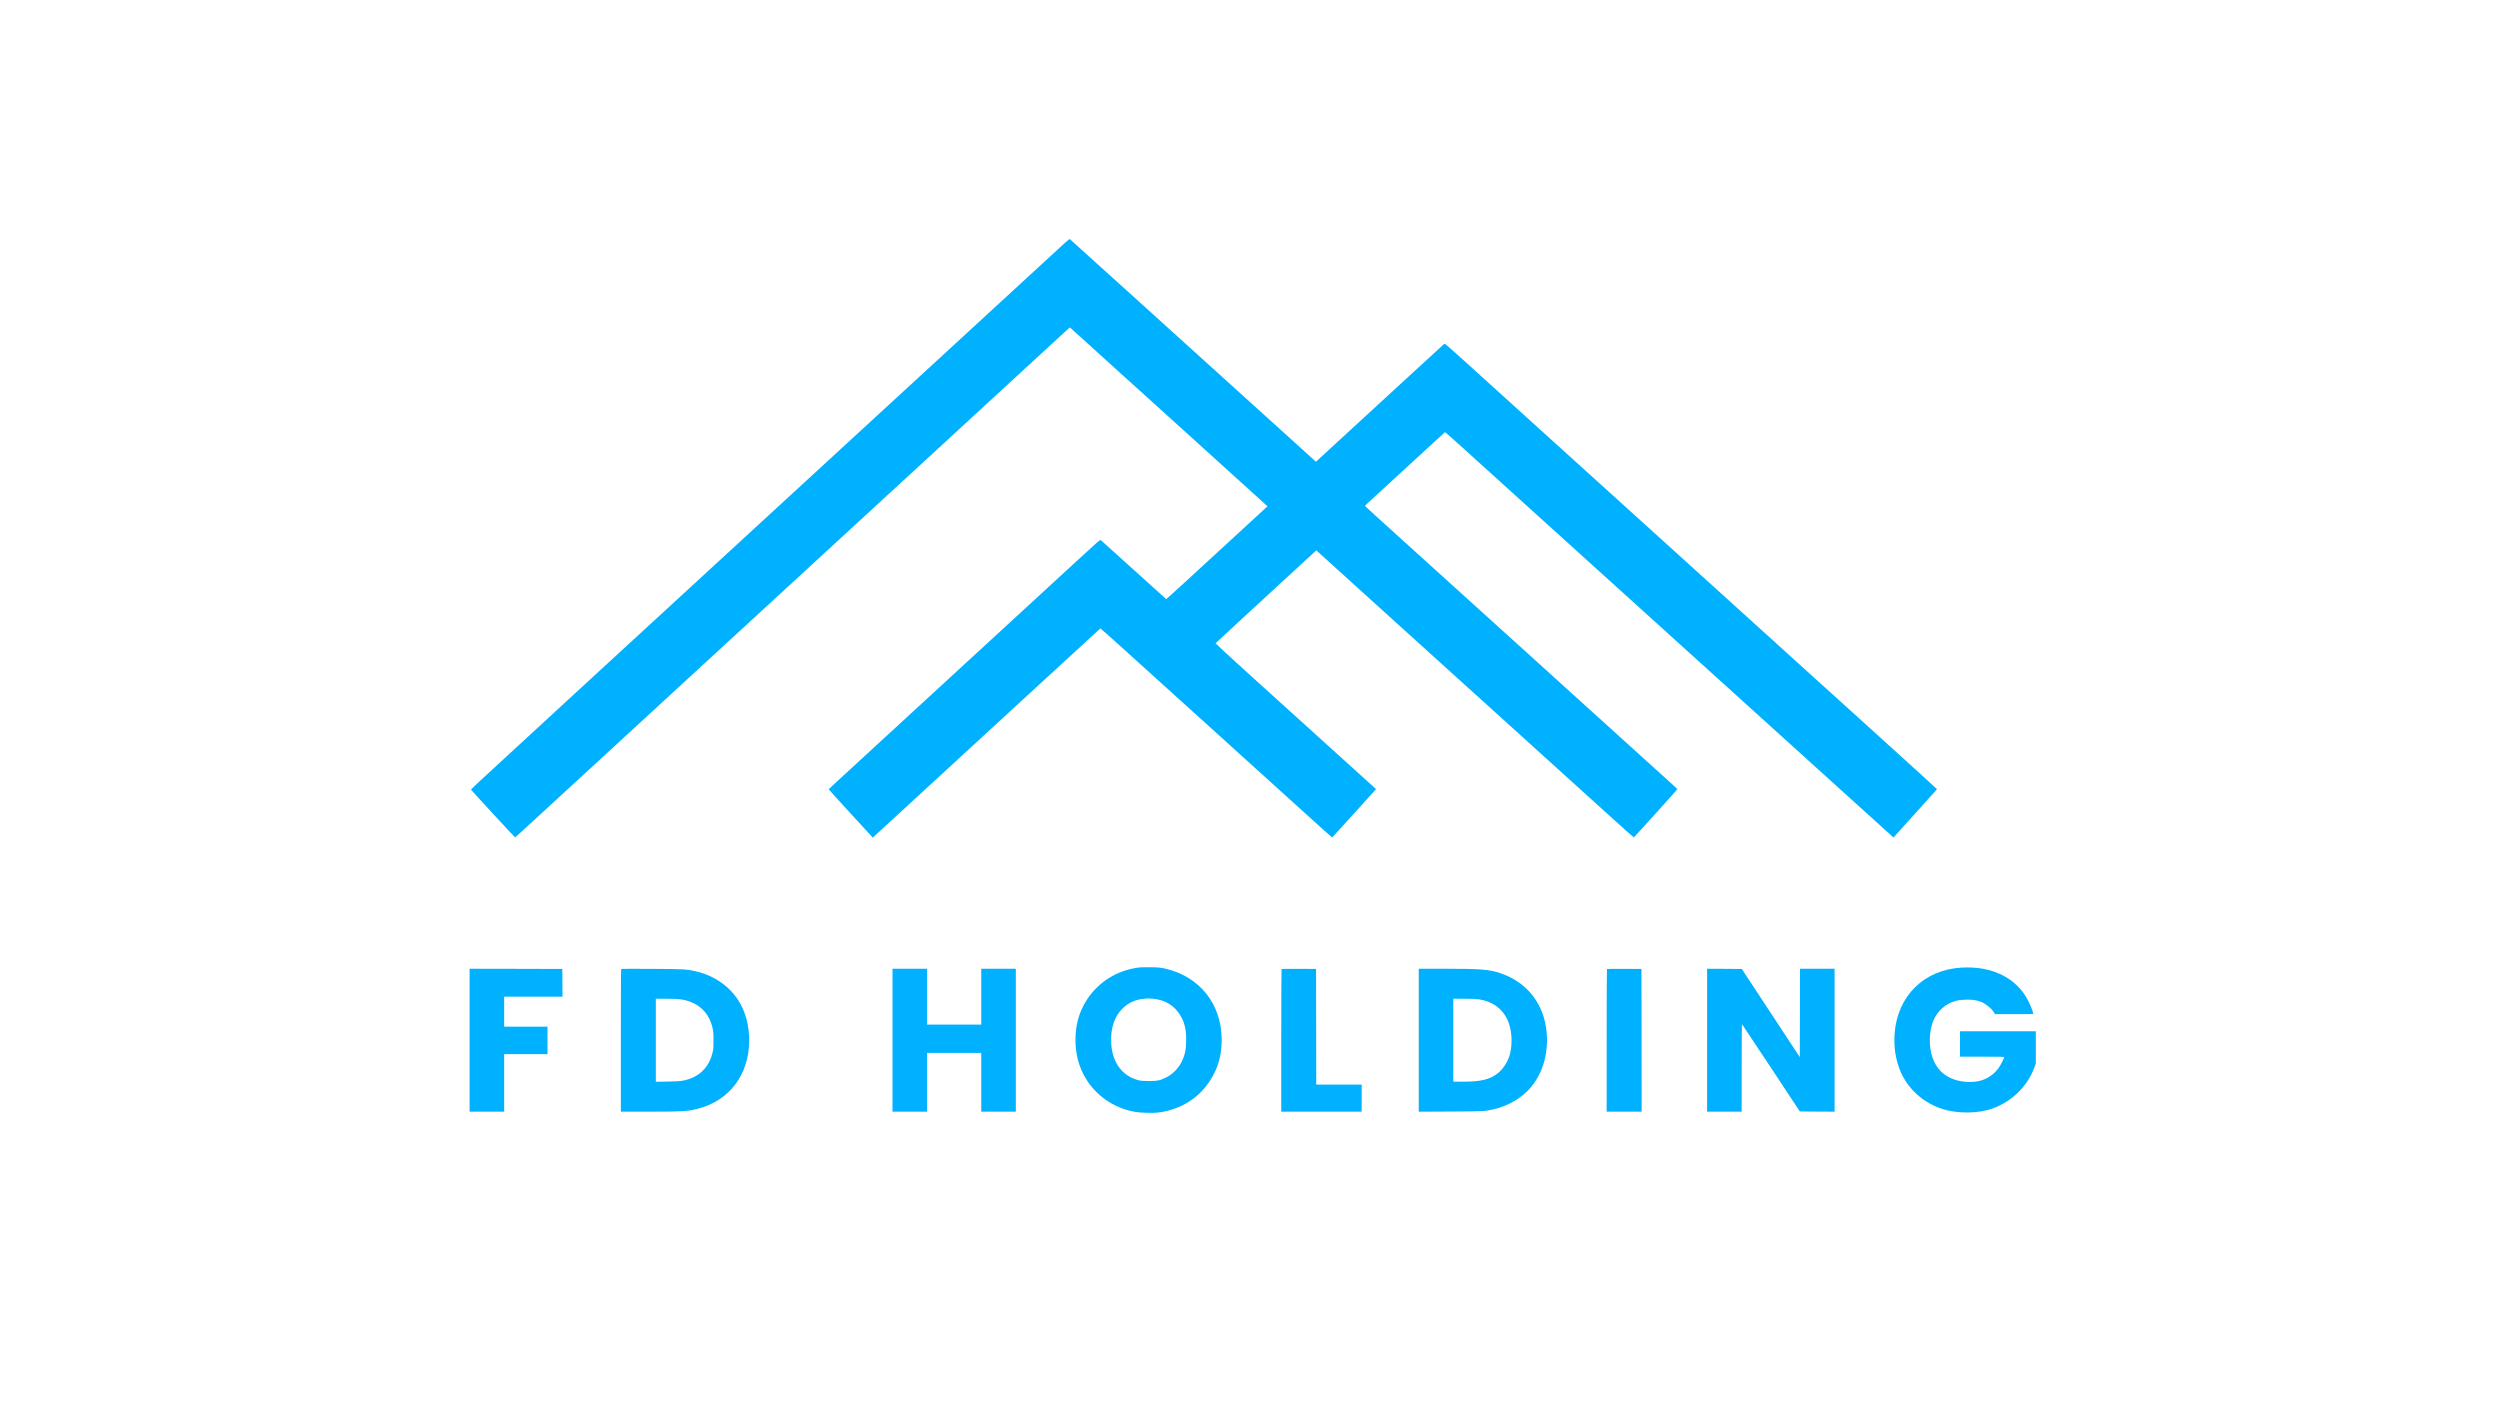 <?xml version="1.0" standalone="no"?>
<!DOCTYPE svg PUBLIC "-//W3C//DTD SVG 20010904//EN"
  "http://www.w3.org/TR/2001/REC-SVG-20010904/DTD/svg10.dtd">
<svg height="3375pt" preserveAspectRatio="xMidYMid meet"
     version="1.0" viewBox="0 0 6000 3375" width="6000pt"
     xmlns="http://www.w3.org/2000/svg">

  <g fill="#00b1ff"
     stroke="none" transform="translate(0,3375) scale(0.1,-0.1)">
    <path d="M25564 27927 c-128 -118 -1983 -1823 -2379 -2188 -430 -396 -2726
-2507 -4115 -3784 -1725 -1586 -3710 -3411 -5280 -4855 -2701 -2485 -2492
-2290 -2478 -2310 28 -39 1043 -1138 1050 -1137 8 2 76 64 1633 1496 660 608
1812 1667 2560 2355 748 688 2199 2023 3225 2966 1026 944 2119 1949 2430
2235 2366 2176 3210 2953 3308 3044 63 58 124 114 137 124 l24 18 743 -673
c409 -370 1429 -1293 2268 -2052 839 -759 1571 -1422 1627 -1473 l102 -94
-497 -458 c-1430 -1317 -1927 -1771 -1934 -1769 -4 2 -355 318 -779 703 -425
385 -781 706 -791 713 -16 12 -66 -32 -505 -436 -630 -580 -3346 -3078 -5163
-4748 -653 -600 -857 -788 -861 -795 -2 -4 219 -249 492 -545 272 -297 511
-556 530 -578 l35 -39 1255 1154 c690 635 1918 1764 2728 2509 810 745 1476
1356 1480 1358 4 1 257 -223 562 -499 305 -276 712 -644 904 -818 193 -173
870 -786 1505 -1361 635 -575 1476 -1336 1870 -1692 393 -357 718 -648 721
-648 6 0 992 1087 1033 1139 l20 24 -35 31 c-43 37 -1673 1513 -2922 2644
-494 448 -897 818 -895 822 2 5 296 278 654 607 357 329 901 829 1208 1112
l558 513 36 -34 c20 -20 514 -467 1097 -994 583 -528 1416 -1281 1850 -1674
435 -394 907 -821 1050 -950 223 -202 1074 -971 3124 -2827 251 -227 459 -412
463 -410 12 4 1048 1152 1045 1158 -2 7 -77 75 -1292 1174 -522 473 -1474
1334 -2115 1915 -641 580 -1734 1570 -2430 2199 -1594 1442 -1660 1502 -1660
1511 0 4 75 77 168 161 92 84 522 479 956 878 433 400 792 727 796 729 8 3
121 -98 2125 -1913 638 -577 1635 -1479 2215 -2004 1833 -1658 2162 -1955
3145 -2845 528 -478 1381 -1250 1895 -1715 514 -465 1036 -937 1160 -1049
l225 -203 20 24 c11 13 245 273 520 577 275 304 501 555 503 559 1 4 -624 573
-1390 1266 -766 693 -1633 1478 -1928 1745 -483 438 -1022 926 -3235 2930
-379 344 -931 843 -1226 1110 -294 267 -695 629 -890 805 -585 530 -2131 1929
-2653 2403 -424 384 -490 441 -504 430 -9 -7 -381 -348 -827 -758 -445 -410
-1120 -1030 -1500 -1379 -379 -349 -704 -647 -721 -663 l-32 -30 -538 488
c-297 268 -937 848 -1424 1288 -487 440 -1572 1422 -2411 2182 -839 759 -1530
1383 -1535 1386 -5 4 -55 -35 -110 -85z"/>
    <path d="M27290 10524 c-255 -40 -467 -118 -674 -246 -366 -227 -641 -599
-747 -1011 -70 -271 -77 -584 -19 -867 120 -589 545 -1068 1124 -1267 177 -60
317 -84 538 -90 230 -7 334 4 523 52 495 127 880 440 1110 903 119 239 175
499 175 802 -1 857 -536 1523 -1370 1707 -100 22 -145 26 -340 29 -166 2 -250
-1 -320 -12z m390 -744 c277 -29 490 -155 632 -374 120 -186 164 -371 155
-659 -5 -190 -18 -259 -72 -402 -76 -198 -226 -365 -409 -454 -152 -75 -208
-86 -416 -86 -150 1 -187 4 -258 23 -374 101 -606 410 -641 850 -29 366 68
675 275 873 142 136 298 207 503 228 108 12 125 12 231 1z"/>
    <path d="M47085 10528 c-912 -49 -1553 -684 -1615 -1597 -20 -306 20 -581 126
-855 167 -433 540 -781 1002 -935 380 -127 888 -121 1246 13 457 172 822 537
986 988 l30 82 0 388 0 388 -910 0 -910 0 0 -305 0 -305 530 0 c305 0 530 -4
530 -9 0 -25 -69 -166 -116 -237 -110 -167 -277 -286 -467 -334 -181 -45 -418
-34 -610 30 -257 86 -434 263 -526 524 -91 257 -86 617 10 867 93 241 288 422
534 494 74 22 117 28 241 32 161 6 260 -7 370 -48 115 -43 262 -162 323 -261
l23 -38 459 0 c252 0 459 3 459 8 0 29 -61 188 -115 297 -270 554 -861 854
-1600 813z"/>
    <path d="M11270 8785 l0 -1715 415 0 415 0 0 690 0 690 520 0 520 0 0 330 0
330 -520 0 -520 0 0 360 0 360 700 0 700 0 -2 333 -3 332 -1112 3 -1113 2 0
-1715z"/>
    <path d="M14908 10494 c-5 -4 -8 -776 -8 -1716 l0 -1708 688 0 c793 0 905 7
1147 67 767 191 1245 821 1245 1642 0 706 -329 1254 -922 1536 -118 56 -261
104 -388 130 -216 45 -245 47 -1015 52 -407 3 -743 2 -747 -3z m1434 -729
c375 -56 636 -272 738 -610 39 -127 45 -178 44 -375 0 -163 -3 -210 -21 -286
-76 -323 -272 -544 -573 -643 -138 -45 -203 -53 -502 -58 l-288 -5 0 996 0
996 253 0 c170 0 283 -5 349 -15z"/>
    <path d="M21420 8785 l0 -1715 415 0 415 0 0 705 0 705 650 0 650 0 0 -705 0
-705 415 0 415 0 0 1715 0 1715 -415 0 -415 0 0 -670 0 -670 -650 0 -650 0 0
670 0 670 -415 0 -415 0 0 -1715z"/>
    <path d="M30757 10493 c-4 -3 -7 -775 -7 -1715 l0 -1708 965 0 965 0 0 325 0
325 -545 0 -545 0 -2 1388 -3 1387 -411 3 c-226 1 -413 -1 -417 -5z"/>
    <path d="M34050 8784 l0 -1715 763 4 c812 4 822 4 1042 57 278 66 532 194 735
372 414 363 609 964 515 1588 -94 627 -497 1105 -1101 1305 -271 90 -468 105
-1351 105 l-603 0 0 -1716z m1445 982 c316 -48 552 -215 680 -480 107 -224
133 -555 65 -831 -42 -170 -164 -364 -291 -462 -199 -153 -406 -203 -835 -203
l-234 0 0 995 0 995 263 0 c170 0 294 -5 352 -14z"/>
    <path d="M38567 10493 c-4 -3 -7 -775 -7 -1715 l0 -1708 420 0 420 0 -2 1713
-3 1712 -411 3 c-226 1 -413 -1 -417 -5z"/>
    <path d="M40970 8785 l0 -1715 415 0 415 0 0 1052 c0 842 3 1050 13 1040 6 -7
321 -480 698 -1050 l685 -1037 417 -3 417 -2 0 1715 0 1715 -415 0 -415 0 -2
-1060 -3 -1061 -696 1058 -696 1058 -416 3 -417 2 0 -1715z"/>
  </g>
</svg>
